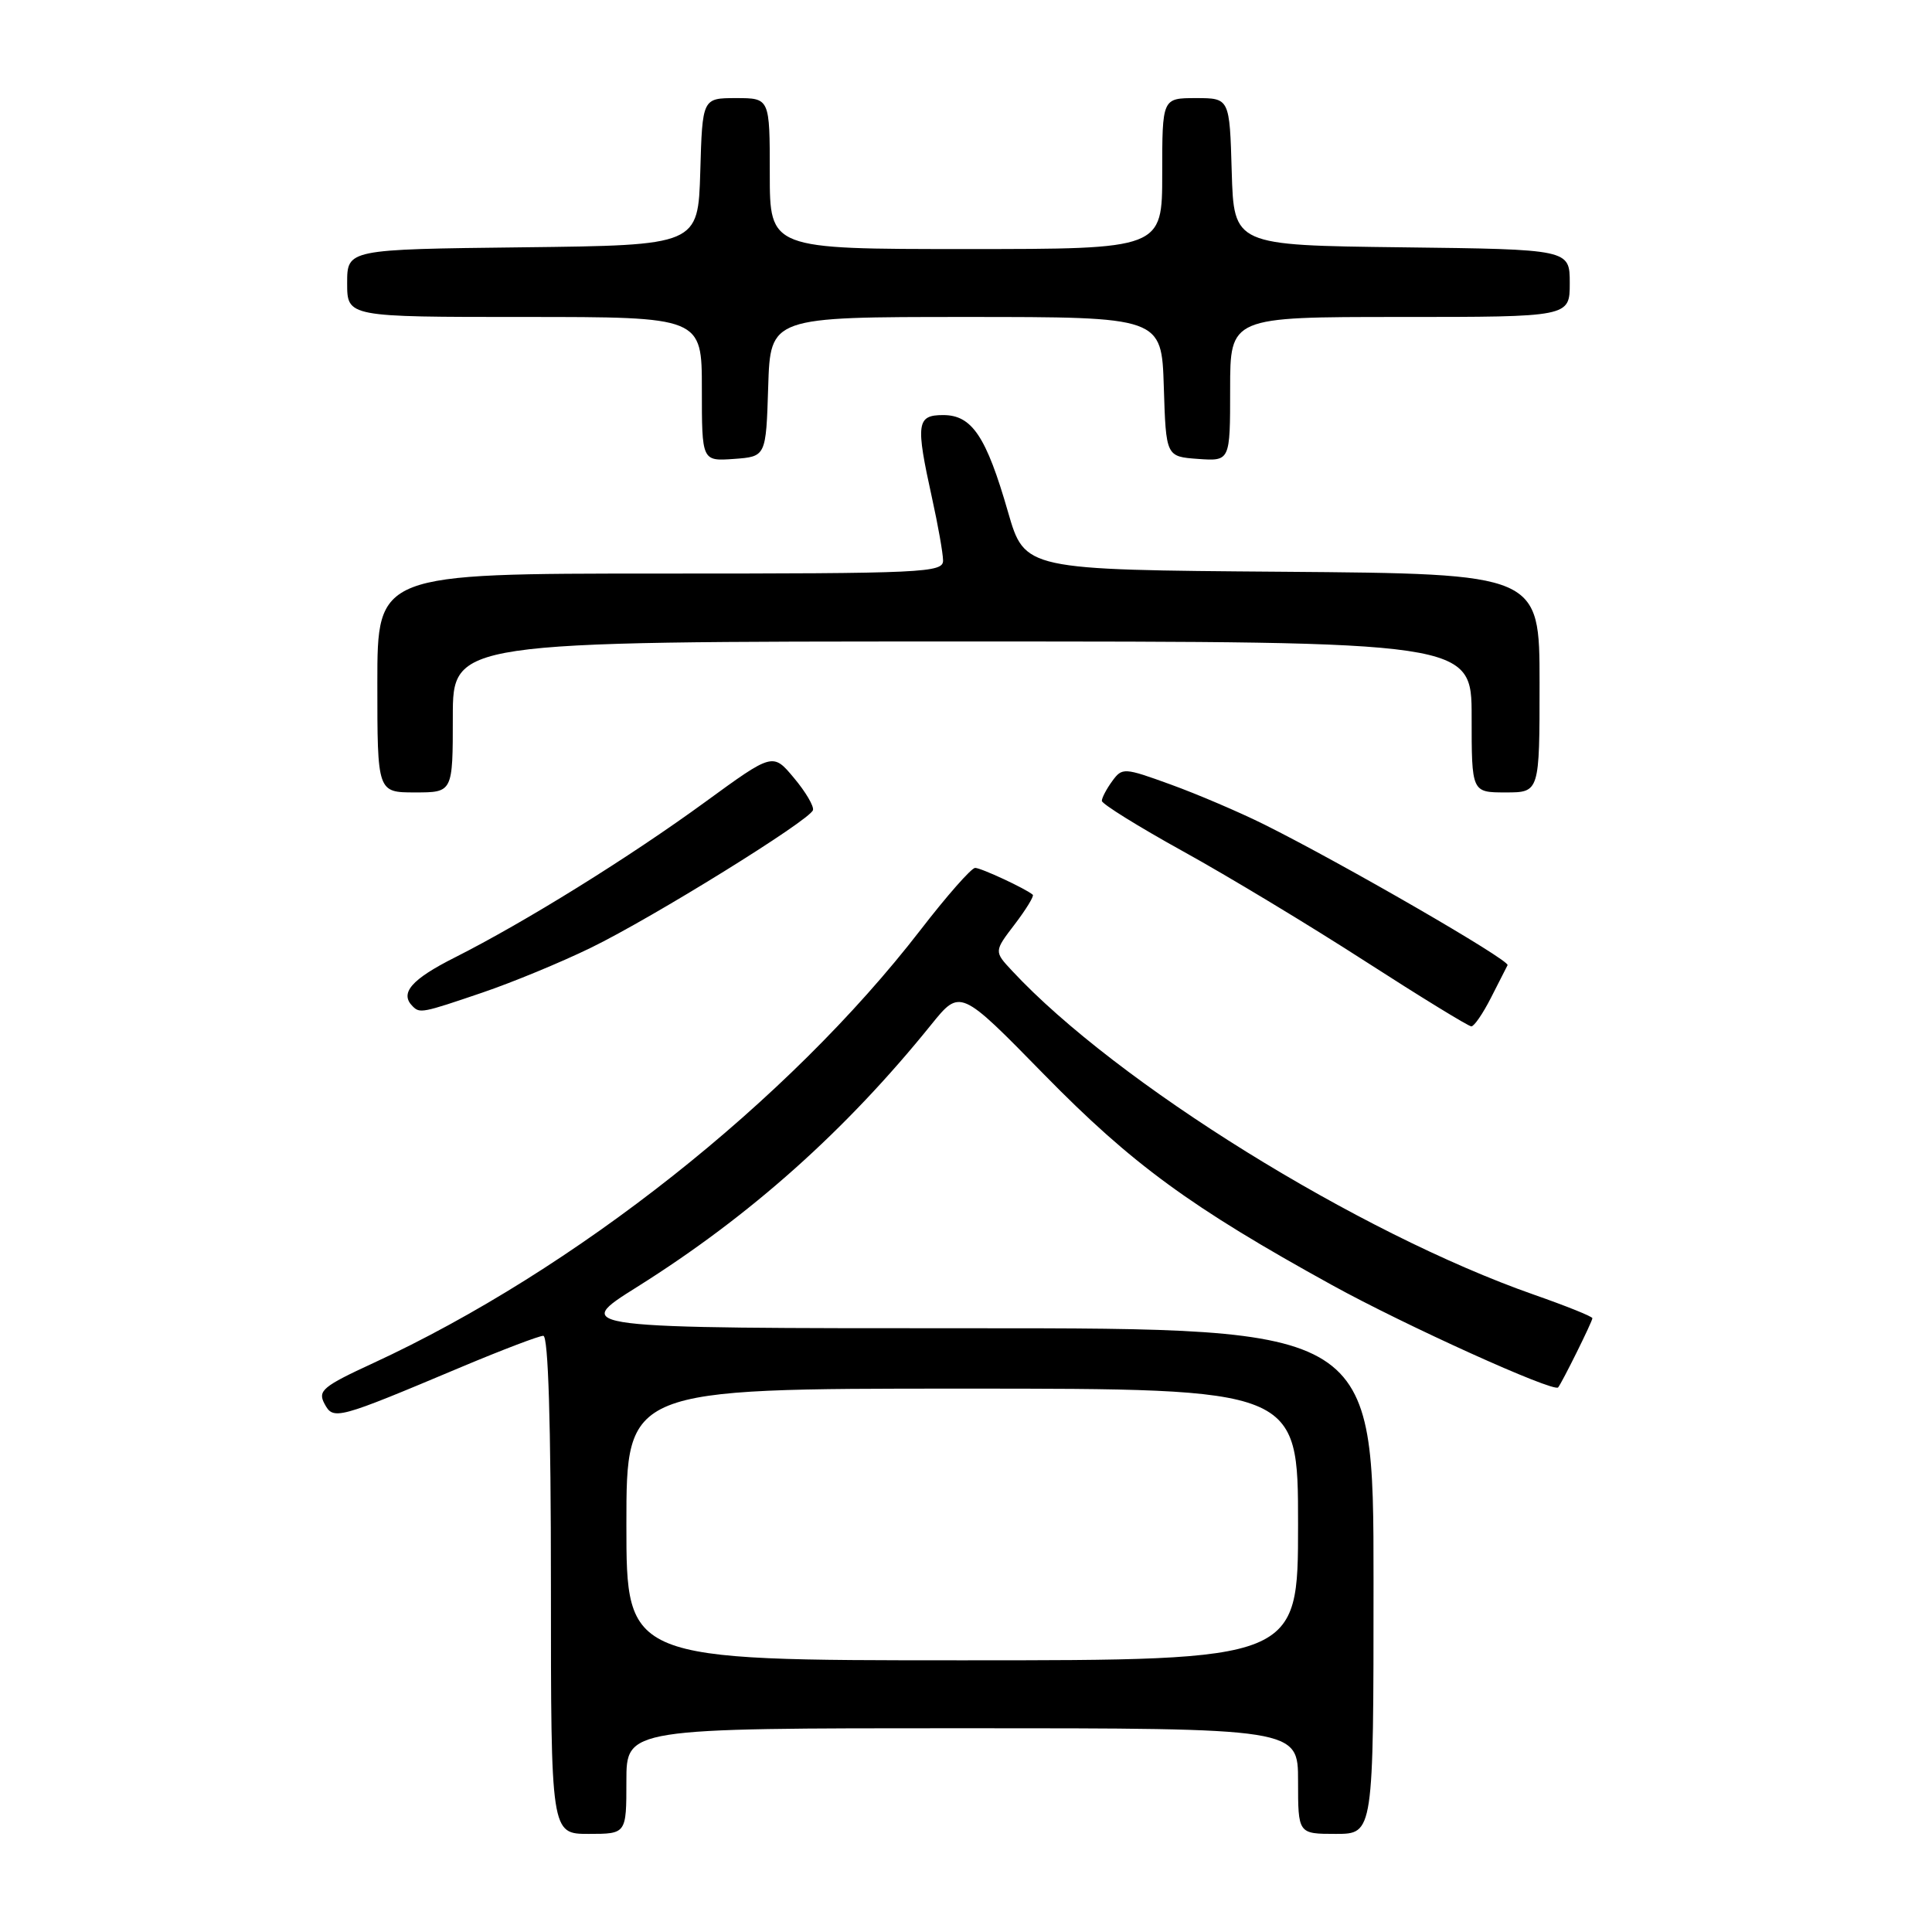 <?xml version="1.0" encoding="UTF-8" standalone="no"?>
<!DOCTYPE svg PUBLIC "-//W3C//DTD SVG 1.1//EN" "http://www.w3.org/Graphics/SVG/1.1/DTD/svg11.dtd" >
<svg xmlns="http://www.w3.org/2000/svg" xmlns:xlink="http://www.w3.org/1999/xlink" version="1.1" viewBox="0 0 256 256">
 <g >
 <path fill="currentColor"
d=" M 83.00 236.00 C 83.00 229.00 83.00 229.00 127.50 229.00 C 172.00 229.00 172.00 229.00 172.00 236.00 C 172.00 243.00 172.00 243.00 177.00 243.00 C 182.00 243.00 182.00 243.00 182.00 209.50 C 182.00 176.00 182.00 176.00 128.85 176.00 C 75.69 176.00 75.69 176.00 84.46 170.50 C 99.38 161.13 112.07 149.81 123.40 135.76 C 127.23 131.02 127.23 131.02 138.36 142.39 C 149.99 154.26 157.76 159.95 176.50 170.28 C 186.20 175.63 205.85 184.52 206.46 183.84 C 206.95 183.27 211.00 175.11 211.00 174.67 C 211.00 174.44 207.51 173.04 203.25 171.55 C 180.02 163.41 147.95 143.51 134.11 128.64 C 131.71 126.07 131.71 126.07 134.46 122.47 C 135.97 120.49 137.04 118.73 136.85 118.56 C 135.95 117.77 130.00 115.00 129.21 115.00 C 128.72 115.00 125.45 118.71 121.95 123.25 C 104.43 145.92 76.20 168.26 49.43 180.63 C 42.78 183.70 42.08 184.28 42.99 185.99 C 44.18 188.21 44.56 188.11 61.24 181.09 C 66.60 178.84 71.44 177.00 71.99 177.00 C 72.65 177.00 73.00 188.55 73.00 210.00 C 73.00 243.00 73.00 243.00 78.00 243.00 C 83.00 243.00 83.00 243.00 83.00 236.00 Z  M 197.54 132.25 C 198.59 130.19 199.59 128.22 199.76 127.89 C 200.09 127.24 177.81 114.37 167.50 109.24 C 164.20 107.60 158.63 105.22 155.12 103.95 C 148.92 101.70 148.70 101.69 147.37 103.51 C 146.62 104.54 146.00 105.71 146.00 106.12 C 146.00 106.52 150.84 109.53 156.75 112.80 C 162.66 116.06 173.53 122.62 180.89 127.37 C 188.26 132.12 194.59 136.00 194.96 136.00 C 195.33 136.00 196.49 134.31 197.54 132.25 Z  M 63.90 131.53 C 67.88 130.18 74.37 127.50 78.32 125.57 C 86.49 121.59 107.26 108.72 107.72 107.35 C 107.88 106.85 106.76 104.93 105.21 103.09 C 102.41 99.73 102.41 99.73 93.45 106.26 C 83.40 113.59 69.62 122.15 60.25 126.88 C 54.51 129.77 52.93 131.60 54.67 133.33 C 55.63 134.30 55.94 134.24 63.90 131.53 Z  M 60.00 95.00 C 60.00 85.00 60.00 85.00 127.50 85.00 C 195.00 85.00 195.00 85.00 195.00 95.00 C 195.00 105.00 195.00 105.00 199.50 105.00 C 204.00 105.00 204.00 105.00 204.00 90.51 C 204.00 76.03 204.00 76.03 169.89 75.76 C 135.78 75.50 135.78 75.50 133.57 67.85 C 130.68 57.81 128.79 55.00 124.98 55.00 C 121.46 55.00 121.31 56.07 123.50 66.00 C 124.29 69.58 124.95 73.29 124.96 74.25 C 125.00 75.89 122.56 76.00 87.50 76.00 C 50.00 76.00 50.00 76.00 50.00 90.50 C 50.00 105.00 50.00 105.00 55.00 105.00 C 60.00 105.00 60.00 105.00 60.00 95.00 Z  M 101.79 51.25 C 102.08 42.00 102.08 42.00 128.00 42.00 C 153.92 42.00 153.92 42.00 154.21 51.25 C 154.50 60.50 154.50 60.50 158.75 60.81 C 163.00 61.11 163.00 61.11 163.00 51.56 C 163.00 42.00 163.00 42.00 185.50 42.00 C 208.00 42.00 208.00 42.00 208.00 37.52 C 208.00 33.04 208.00 33.04 185.75 32.77 C 163.50 32.50 163.50 32.50 163.21 22.75 C 162.93 13.00 162.93 13.00 158.46 13.00 C 154.00 13.00 154.00 13.00 154.00 23.00 C 154.00 33.00 154.00 33.00 128.00 33.00 C 102.00 33.00 102.00 33.00 102.00 23.00 C 102.00 13.00 102.00 13.00 97.54 13.00 C 93.07 13.00 93.07 13.00 92.79 22.75 C 92.50 32.50 92.50 32.50 69.25 32.77 C 46.00 33.04 46.00 33.04 46.00 37.52 C 46.00 42.00 46.00 42.00 69.50 42.00 C 93.00 42.00 93.00 42.00 93.00 51.56 C 93.00 61.11 93.00 61.11 97.25 60.81 C 101.50 60.50 101.50 60.50 101.79 51.25 Z  M 83.00 202.00 C 83.00 184.00 83.00 184.00 127.50 184.00 C 172.00 184.00 172.00 184.00 172.00 202.00 C 172.00 220.00 172.00 220.00 127.50 220.00 C 83.00 220.00 83.00 220.00 83.00 202.00 Z "/>
</g>
</svg>